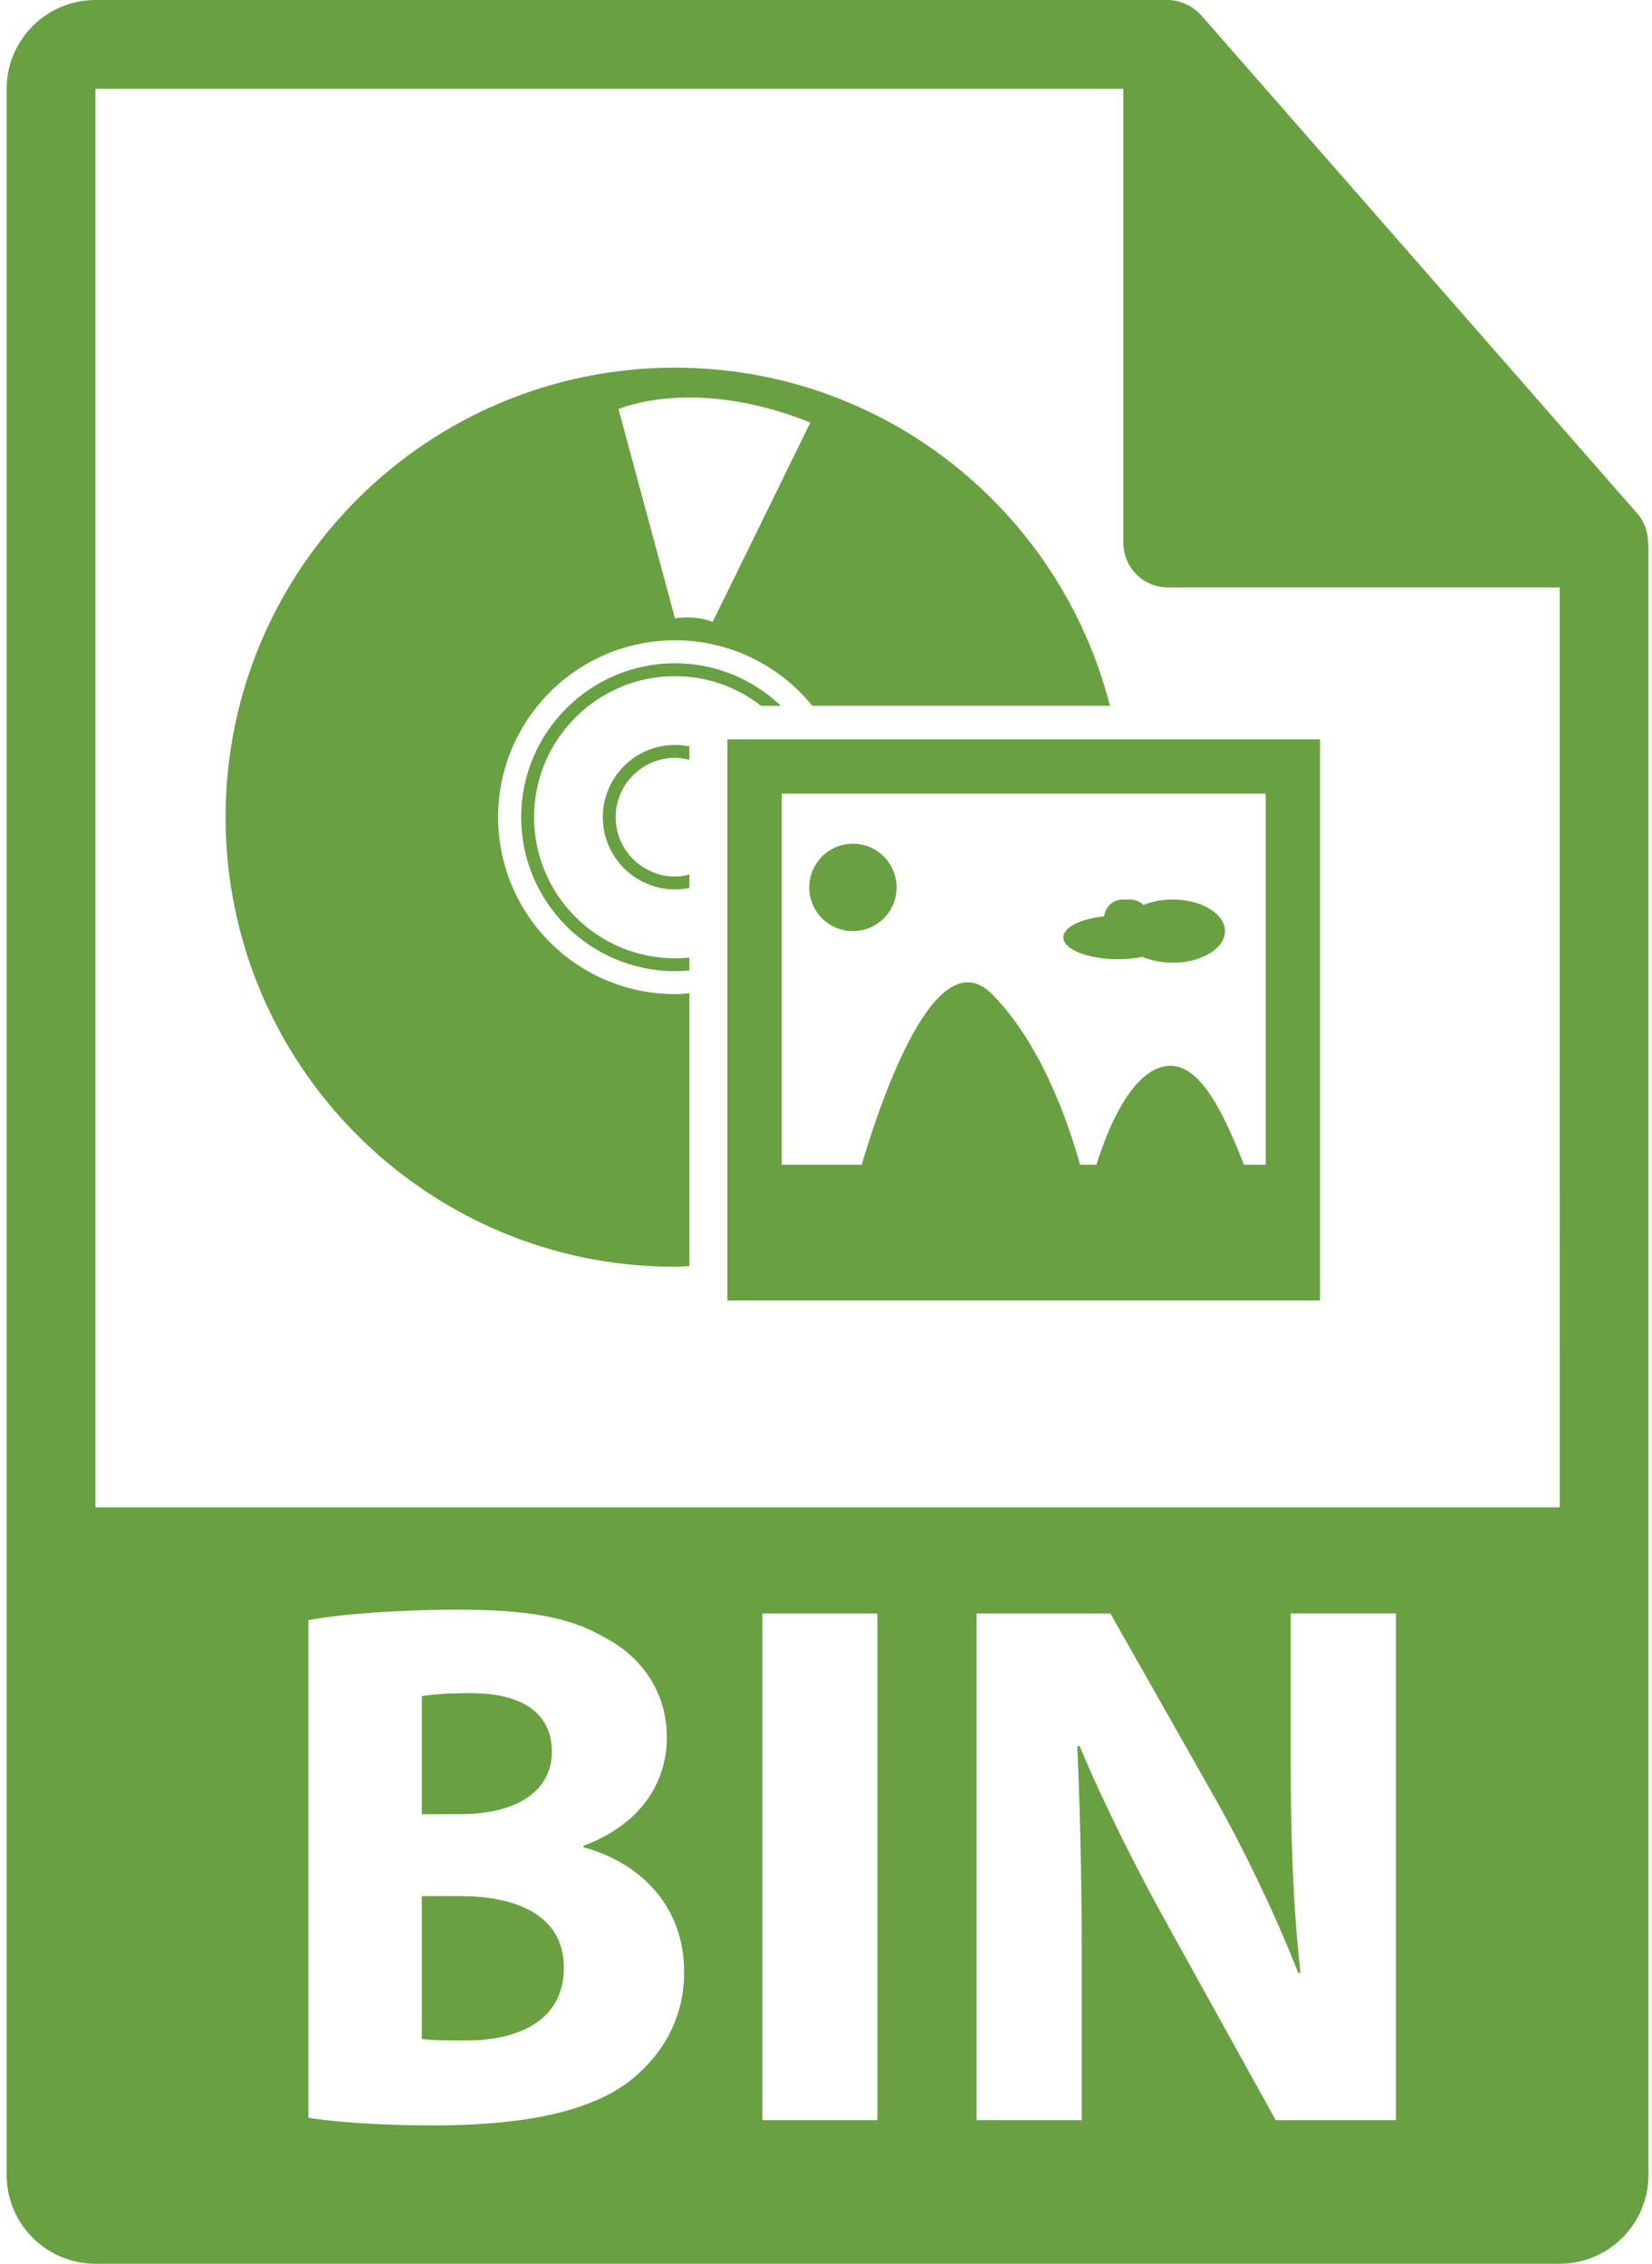 <svg width="73" height="100" viewBox="0 0 73 100" fill="none" xmlns="http://www.w3.org/2000/svg">
<path d="M24.386 77.384C24.386 75.689 23.091 74.793 20.8 74.793C19.704 74.793 19.072 74.858 18.641 74.925V80.139H20.302C22.959 80.139 24.386 79.043 24.386 77.384Z" fill="#69A042"/>
<path d="M20.369 83.76H18.641V90.071C19.139 90.137 19.737 90.137 20.601 90.137C22.892 90.137 24.917 89.273 24.917 86.915C24.918 84.656 22.892 83.76 20.369 83.76Z" fill="#69A042"/>
<path d="M72.824 23.964C72.818 23.505 72.672 23.052 72.358 22.694L53.076 0.671C53.072 0.665 53.067 0.663 53.061 0.657C52.946 0.529 52.814 0.423 52.672 0.329C52.63 0.302 52.588 0.278 52.544 0.253C52.419 0.186 52.291 0.132 52.157 0.092C52.121 0.081 52.088 0.066 52.052 0.056C51.904 0.022 51.755 0 51.602 0H4.216C2.054 0 0.294 1.76 0.294 3.922V96.079C0.294 98.241 2.054 100 4.216 100H68.921C71.085 100 72.843 98.241 72.843 96.079V24.183C72.843 24.11 72.831 24.037 72.824 23.964ZM27.907 91.863C26.279 93.158 23.556 93.888 19.106 93.888C16.615 93.888 14.755 93.721 13.627 93.557V71.572C14.955 71.306 17.645 71.106 20.169 71.106C23.257 71.106 25.15 71.405 26.777 72.367C28.338 73.199 29.467 74.726 29.467 76.752C29.467 78.744 28.305 80.605 25.781 81.534V81.6C28.338 82.298 30.231 84.225 30.231 87.113C30.231 89.14 29.302 90.733 27.907 91.863ZM38.77 93.656H33.688V71.273H38.77V93.656ZM61.685 93.656H56.372L51.588 85.02C50.261 82.63 48.798 79.74 47.703 77.117L47.604 77.148C47.736 80.105 47.803 83.259 47.803 86.912V93.655H43.154V71.273H49.066L53.715 79.475C55.043 81.832 56.372 84.622 57.367 87.146H57.467C57.136 84.191 57.036 81.168 57.036 77.814V71.272H61.685V93.656H61.685ZM4.216 66.585V3.922H49.641V23.986C49.641 25.069 50.518 25.947 51.602 25.947H68.921L68.923 66.585H4.216V66.585Z" fill="#69A042"/>
<path d="M22.012 36.097C22.012 31.783 25.512 28.285 29.826 28.285C32.277 28.285 34.462 29.413 35.894 31.178H49.047C46.856 22.595 39.096 16.242 29.827 16.242C18.86 16.242 9.968 25.129 9.968 36.097C9.968 47.066 18.86 55.96 29.827 55.96C30.042 55.96 30.251 55.935 30.464 55.927V43.881C30.253 43.899 30.041 43.913 29.826 43.913C25.512 43.913 22.012 40.416 22.012 36.097ZM35.808 18.666L31.493 27.471C30.654 27.147 29.828 27.32 29.828 27.32L27.332 18.073C27.332 18.073 30.641 16.59 35.808 18.666Z" fill="#69A042"/>
<path d="M23.6 36.1C23.6 32.666 26.394 29.869 29.828 29.869C31.261 29.869 32.581 30.362 33.635 31.18H34.508C33.288 30.018 31.642 29.299 29.828 29.299C26.08 29.299 23.03 32.35 23.03 36.101C23.03 39.85 26.08 42.9 29.828 42.9C30.043 42.9 30.255 42.888 30.464 42.868V42.299C30.255 42.32 30.043 42.332 29.828 42.332C26.394 42.331 23.6 39.535 23.6 36.1Z" fill="#69A042"/>
<path d="M26.637 36.097C26.637 37.859 28.069 39.289 29.827 39.289C30.045 39.289 30.258 39.266 30.464 39.225V38.633C30.259 38.685 30.048 38.72 29.827 38.72C28.382 38.72 27.207 37.544 27.207 36.098C27.207 34.653 28.382 33.477 29.827 33.477C30.048 33.477 30.259 33.512 30.464 33.565V32.971C30.258 32.929 30.045 32.907 29.827 32.907C28.069 32.905 26.637 34.337 26.637 36.097Z" fill="#69A042"/>
<path d="M32.142 32.66V57.45H58.33V32.66H32.142ZM55.931 51.453H54.971C54.059 49.142 52.943 46.722 51.379 47.122C49.915 47.496 48.94 49.884 48.448 51.453H47.728C47.193 49.536 45.987 46.071 43.826 43.907C41.376 41.458 38.987 48.381 38.077 51.453H34.542V35.06H55.931V51.453H55.931Z" fill="#69A042"/>
<path d="M37.69 37.27C38.757 37.27 39.62 38.135 39.62 39.201C39.62 40.267 38.757 41.131 37.69 41.131C36.625 41.131 35.76 40.267 35.76 39.201C35.76 38.135 36.625 37.27 37.69 37.27Z" fill="#69A042"/>
<path d="M49.401 42.373C49.792 42.373 50.158 42.333 50.481 42.267C50.859 42.429 51.319 42.526 51.818 42.526C53.093 42.526 54.129 41.903 54.129 41.132C54.129 40.361 53.093 39.736 51.818 39.736C51.337 39.736 50.895 39.826 50.523 39.975C50.374 39.828 50.169 39.736 49.943 39.736H49.608C49.179 39.736 48.84 40.062 48.791 40.479C47.755 40.585 46.988 40.958 46.988 41.406C46.988 41.939 48.069 42.373 49.401 42.373Z" fill="#69A042"/>
</svg>
